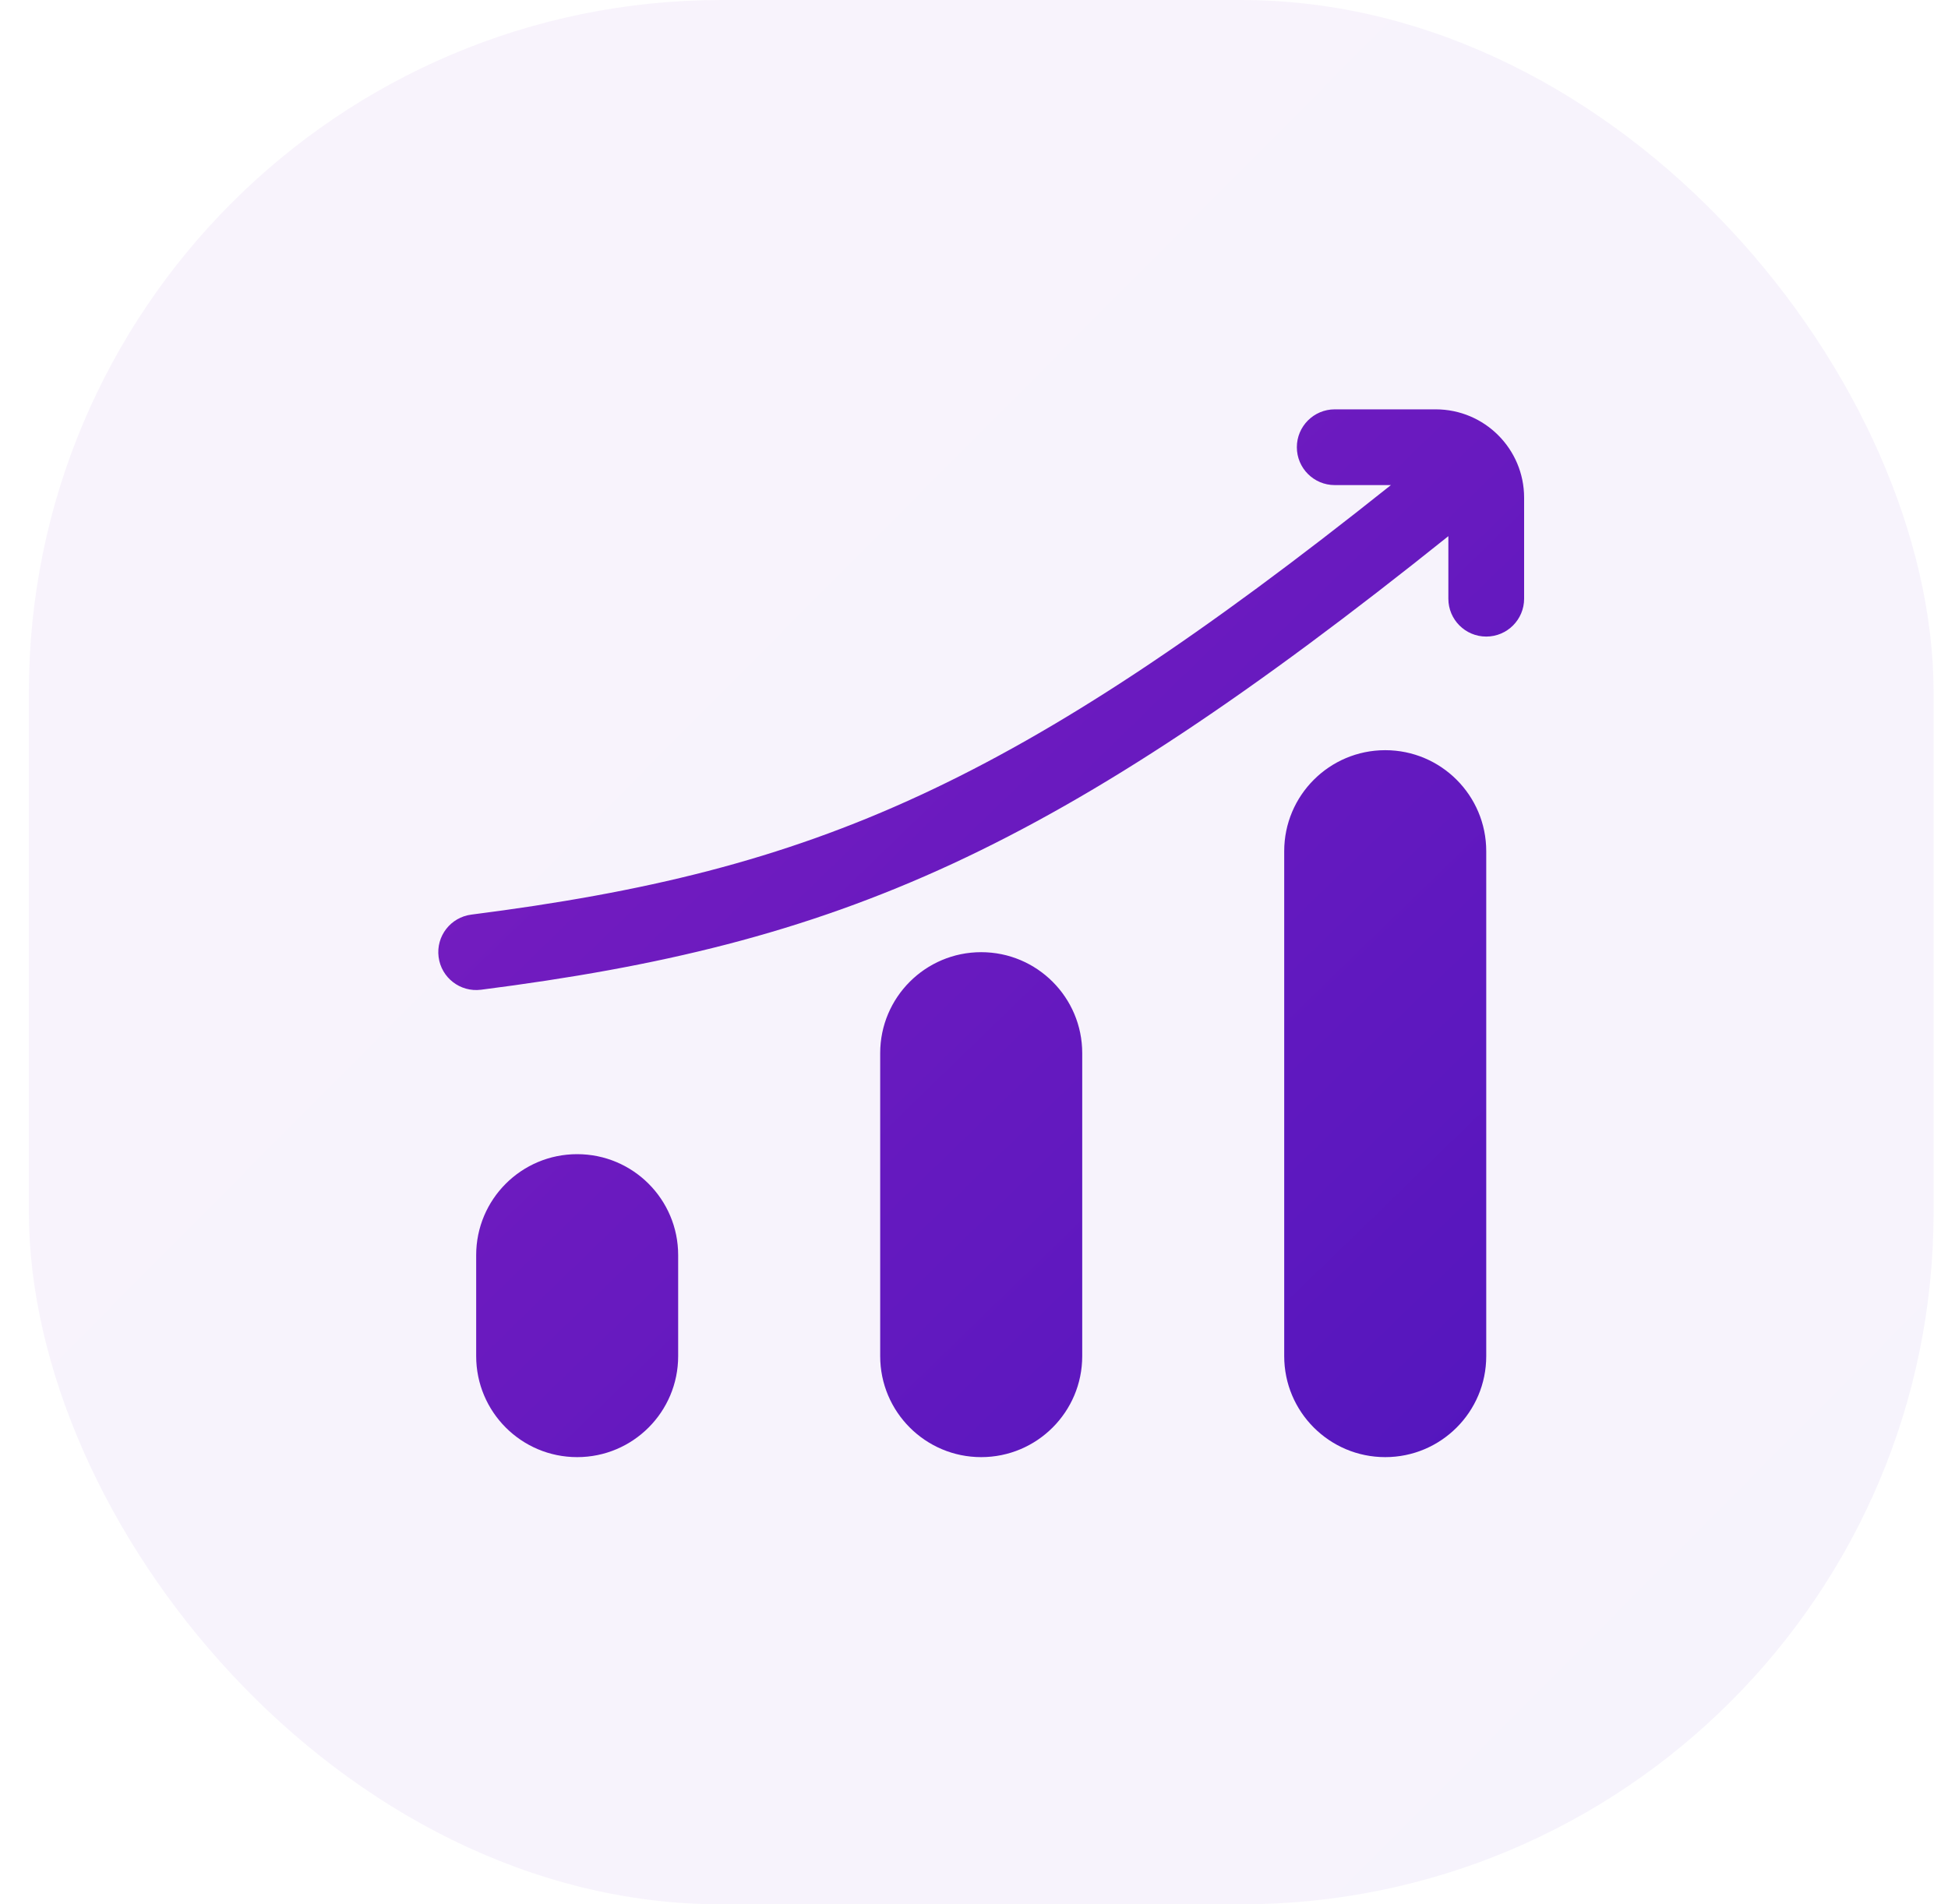 <svg width="45" height="44" viewBox="0 0 45 44" fill="none" xmlns="http://www.w3.org/2000/svg">
<rect x="0.667" width="44" height="44" rx="16" fill="url(#paint0_linear_721_5067)" fill-opacity="0.05"/>
<path fill-rule="evenodd" clip-rule="evenodd" d="M30.833 9.458C30.35 9.458 29.958 9.85 29.958 10.333C29.958 10.816 30.35 11.208 30.833 11.208H32.131C27.762 14.692 24.438 16.898 21.277 18.364C18.014 19.878 14.883 20.622 10.889 21.132C10.409 21.193 10.07 21.631 10.132 22.111C10.193 22.59 10.631 22.929 11.111 22.868C15.215 22.343 18.535 21.565 22.014 19.952C25.415 18.374 28.928 16.017 33.458 12.388V13.833C33.458 14.316 33.85 14.708 34.333 14.708C34.816 14.708 35.208 14.316 35.208 13.833V11.5C35.208 10.372 34.294 9.458 33.166 9.458H30.833ZM34.333 19.667C34.333 18.378 33.288 17.333 32 17.333C30.711 17.333 29.666 18.378 29.666 19.667V31.333C29.666 32.622 30.711 33.667 32 33.667C33.288 33.667 34.333 32.622 34.333 31.333V19.667ZM15.666 29C15.666 27.711 14.622 26.667 13.333 26.667C12.044 26.667 11 27.711 11 29L11 31.333C11 32.622 12.044 33.667 13.333 33.667C14.622 33.667 15.666 32.622 15.666 31.333V29ZM22.666 22C23.955 22 25 23.045 25 24.333V31.333C25 32.622 23.955 33.667 22.666 33.667C21.378 33.667 20.333 32.622 20.333 31.333V24.333C20.333 23.045 21.378 22 22.666 22Z" fill="url(#paint1_linear_721_5067)"/>
<defs>
<linearGradient id="paint0_linear_721_5067" x1="-7.795" y1="-7.785" x2="51.097" y2="50.769" gradientUnits="userSpaceOnUse">
<stop stop-color="#851FC0"/>
<stop offset="1" stop-color="#4D15BE"/>
</linearGradient>
<linearGradient id="paint1_linear_721_5067" x1="5.301" y1="5.175" x2="37.689" y2="38.541" gradientUnits="userSpaceOnUse">
<stop stop-color="#851FC0"/>
<stop offset="1" stop-color="#4D15BE"/>
</linearGradient>
</defs>
</svg>
